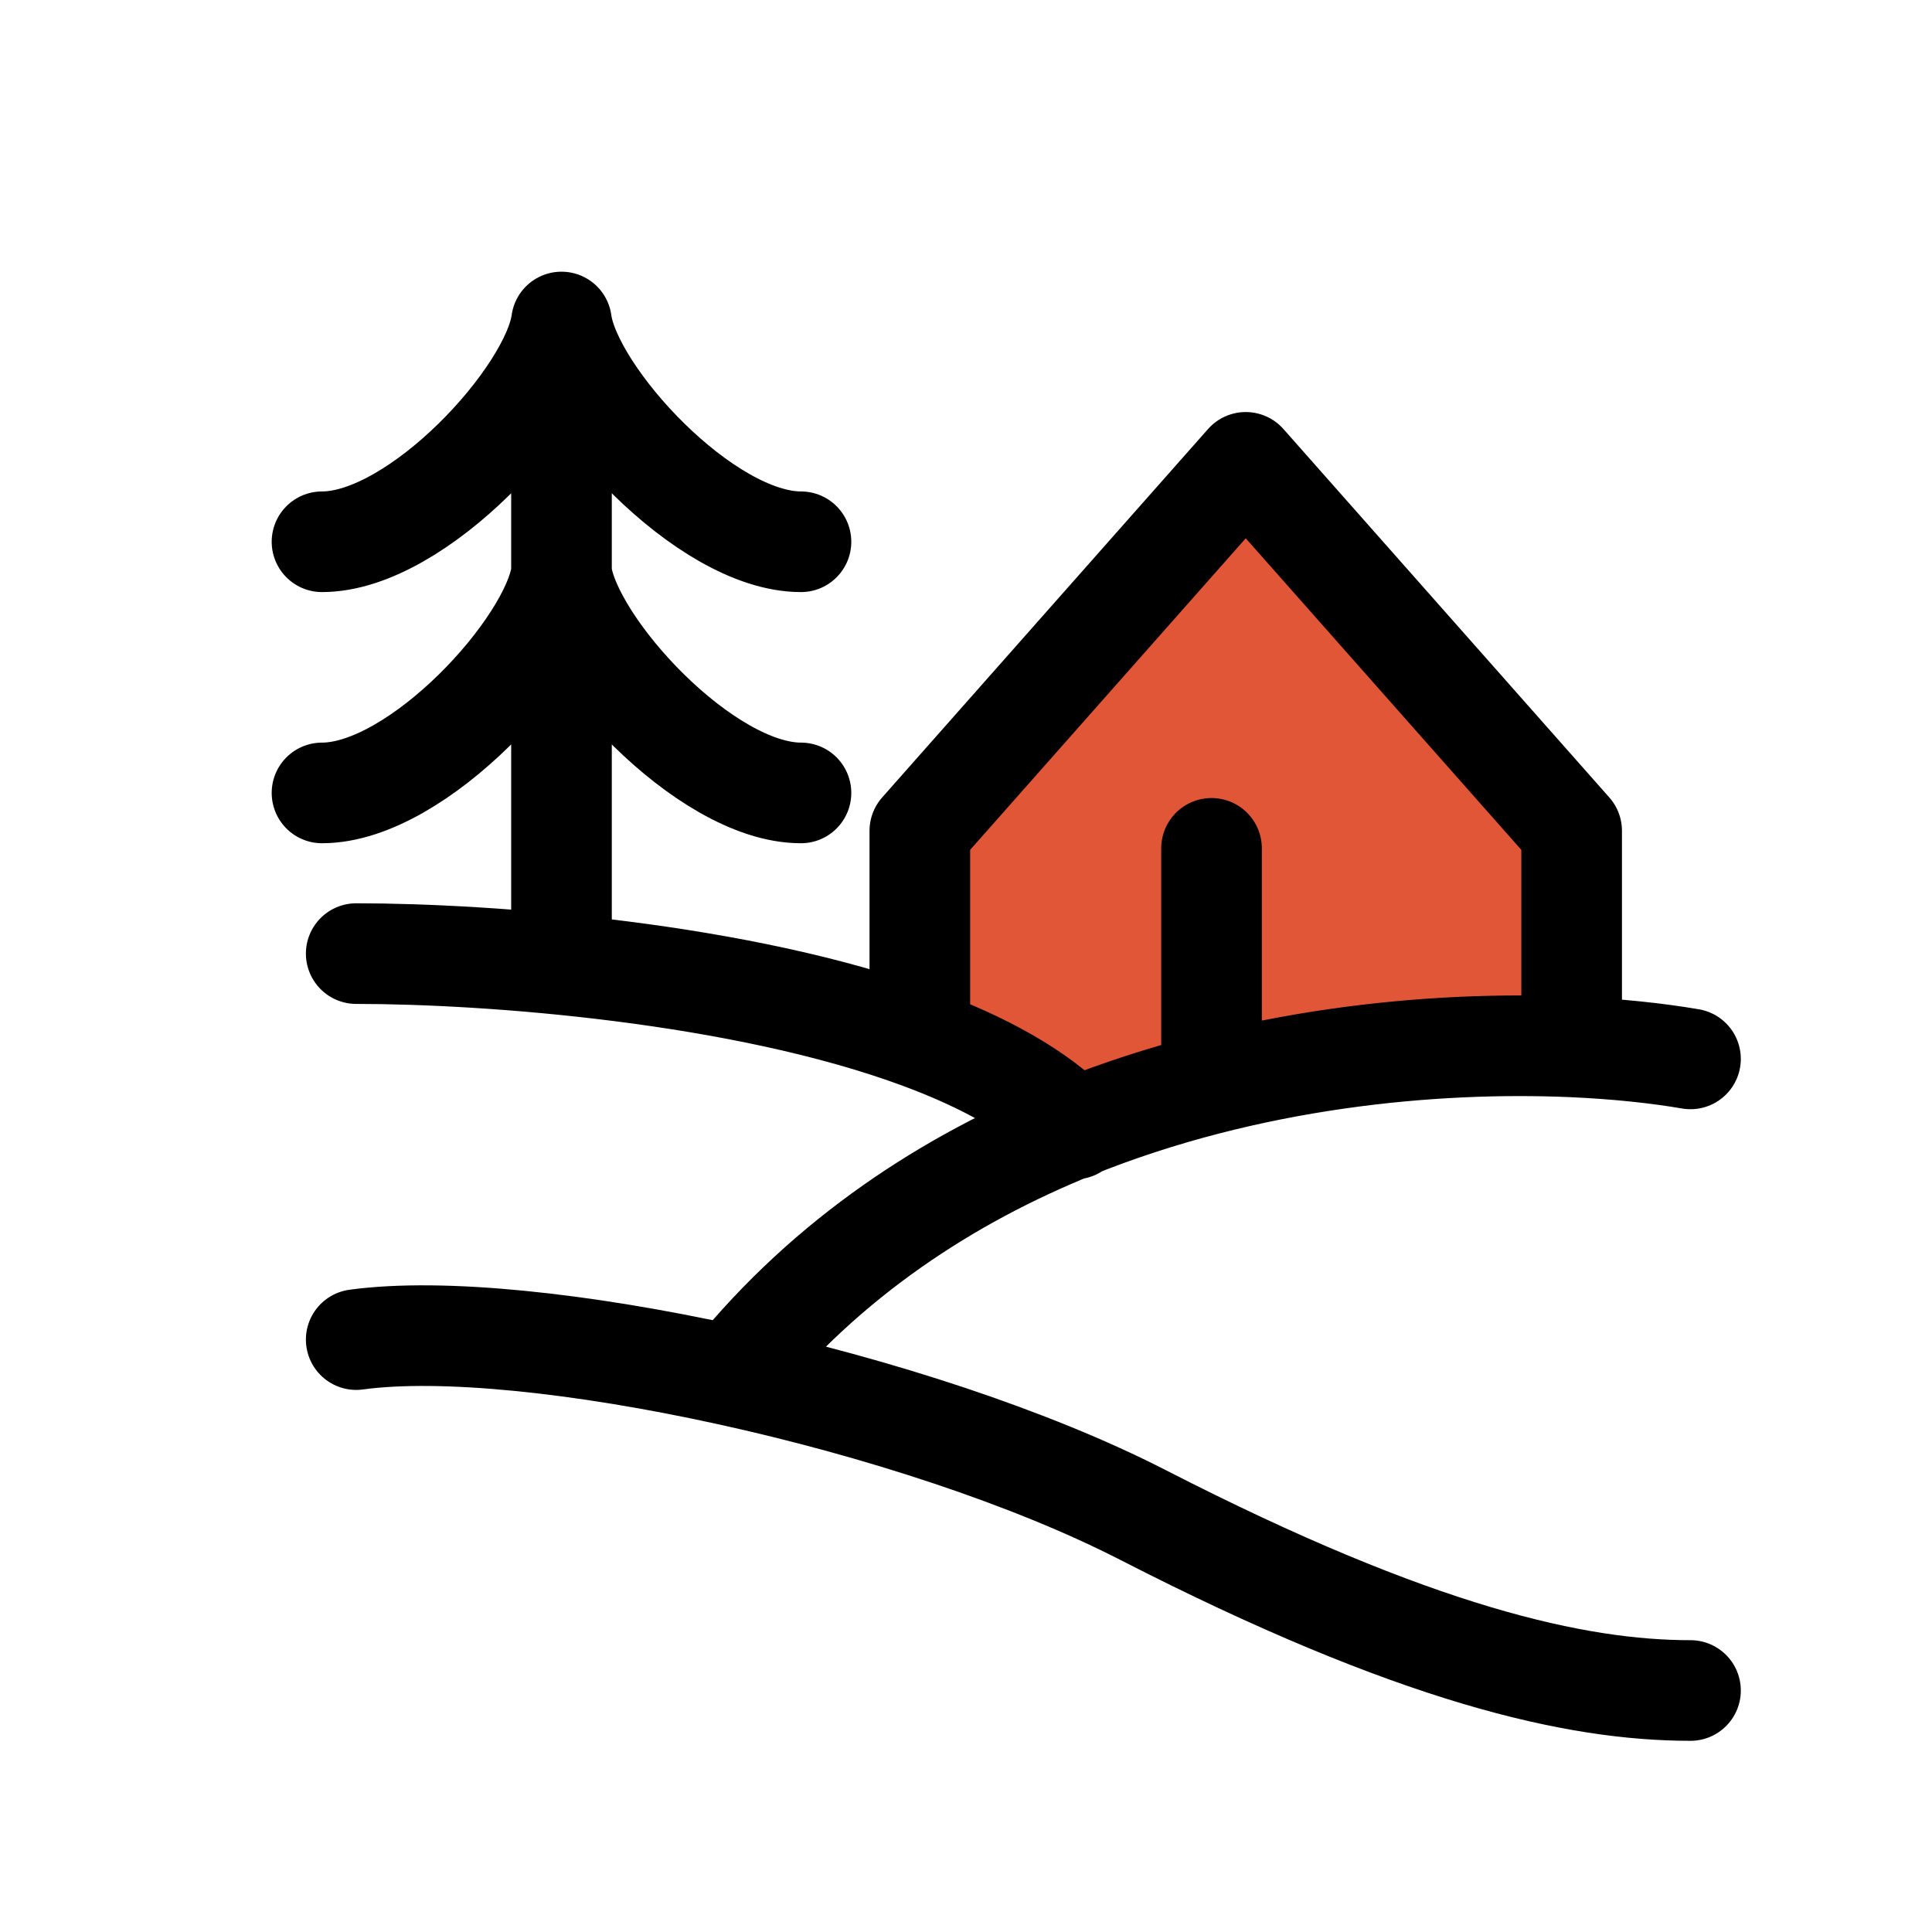 <svg width="48" height="48" viewBox="0 0 48 48" fill="none" xmlns="http://www.w3.org/2000/svg">
<g id="icon_countryside">
<g id="Vector">
<path d="M30.95 11.487L39.047 20.641V26.009C35.629 25.863 31.041 26.271 26.681 28.032C25.781 27.118 24.433 26.385 22.853 25.8V20.641L30.95 11.487Z" fill="#E15637"/>
<path d="M13.95 14.24L13.95 23.692M13.95 14.24C14.198 16.06 17.52 19.7 19.9 19.7M13.95 14.24C13.702 16.06 10.38 19.7 8 19.7M13.95 14.24L13.95 8M13.95 8C14.198 9.82 17.52 13.46 19.9 13.46M13.95 8C13.702 9.82 10.38 13.46 8 13.46M8.85 23.692C12.184 23.692 18.429 24.164 22.853 25.8M26.681 28.032C26.687 28.038 26.694 28.045 26.7 28.051M26.681 28.032C23.57 29.288 20.574 31.232 18.2 34.154M26.681 28.032C25.781 27.118 24.433 26.385 22.853 25.8M26.681 28.032C31.041 26.271 35.629 25.863 39.047 26.009M42 26.308C41.176 26.167 40.175 26.058 39.047 26.009M8.85 33.282C13.1 32.701 22.793 34.765 28.4 37.641C35.2 41.128 39.167 42 42 42M30.1 21.077V26.308M22.853 25.8V20.641L30.95 11.487L39.047 20.641V26.009" stroke="black" stroke-width="2.5" stroke-linecap="round" stroke-linejoin="round"/>
</g>
</g>
</svg>

